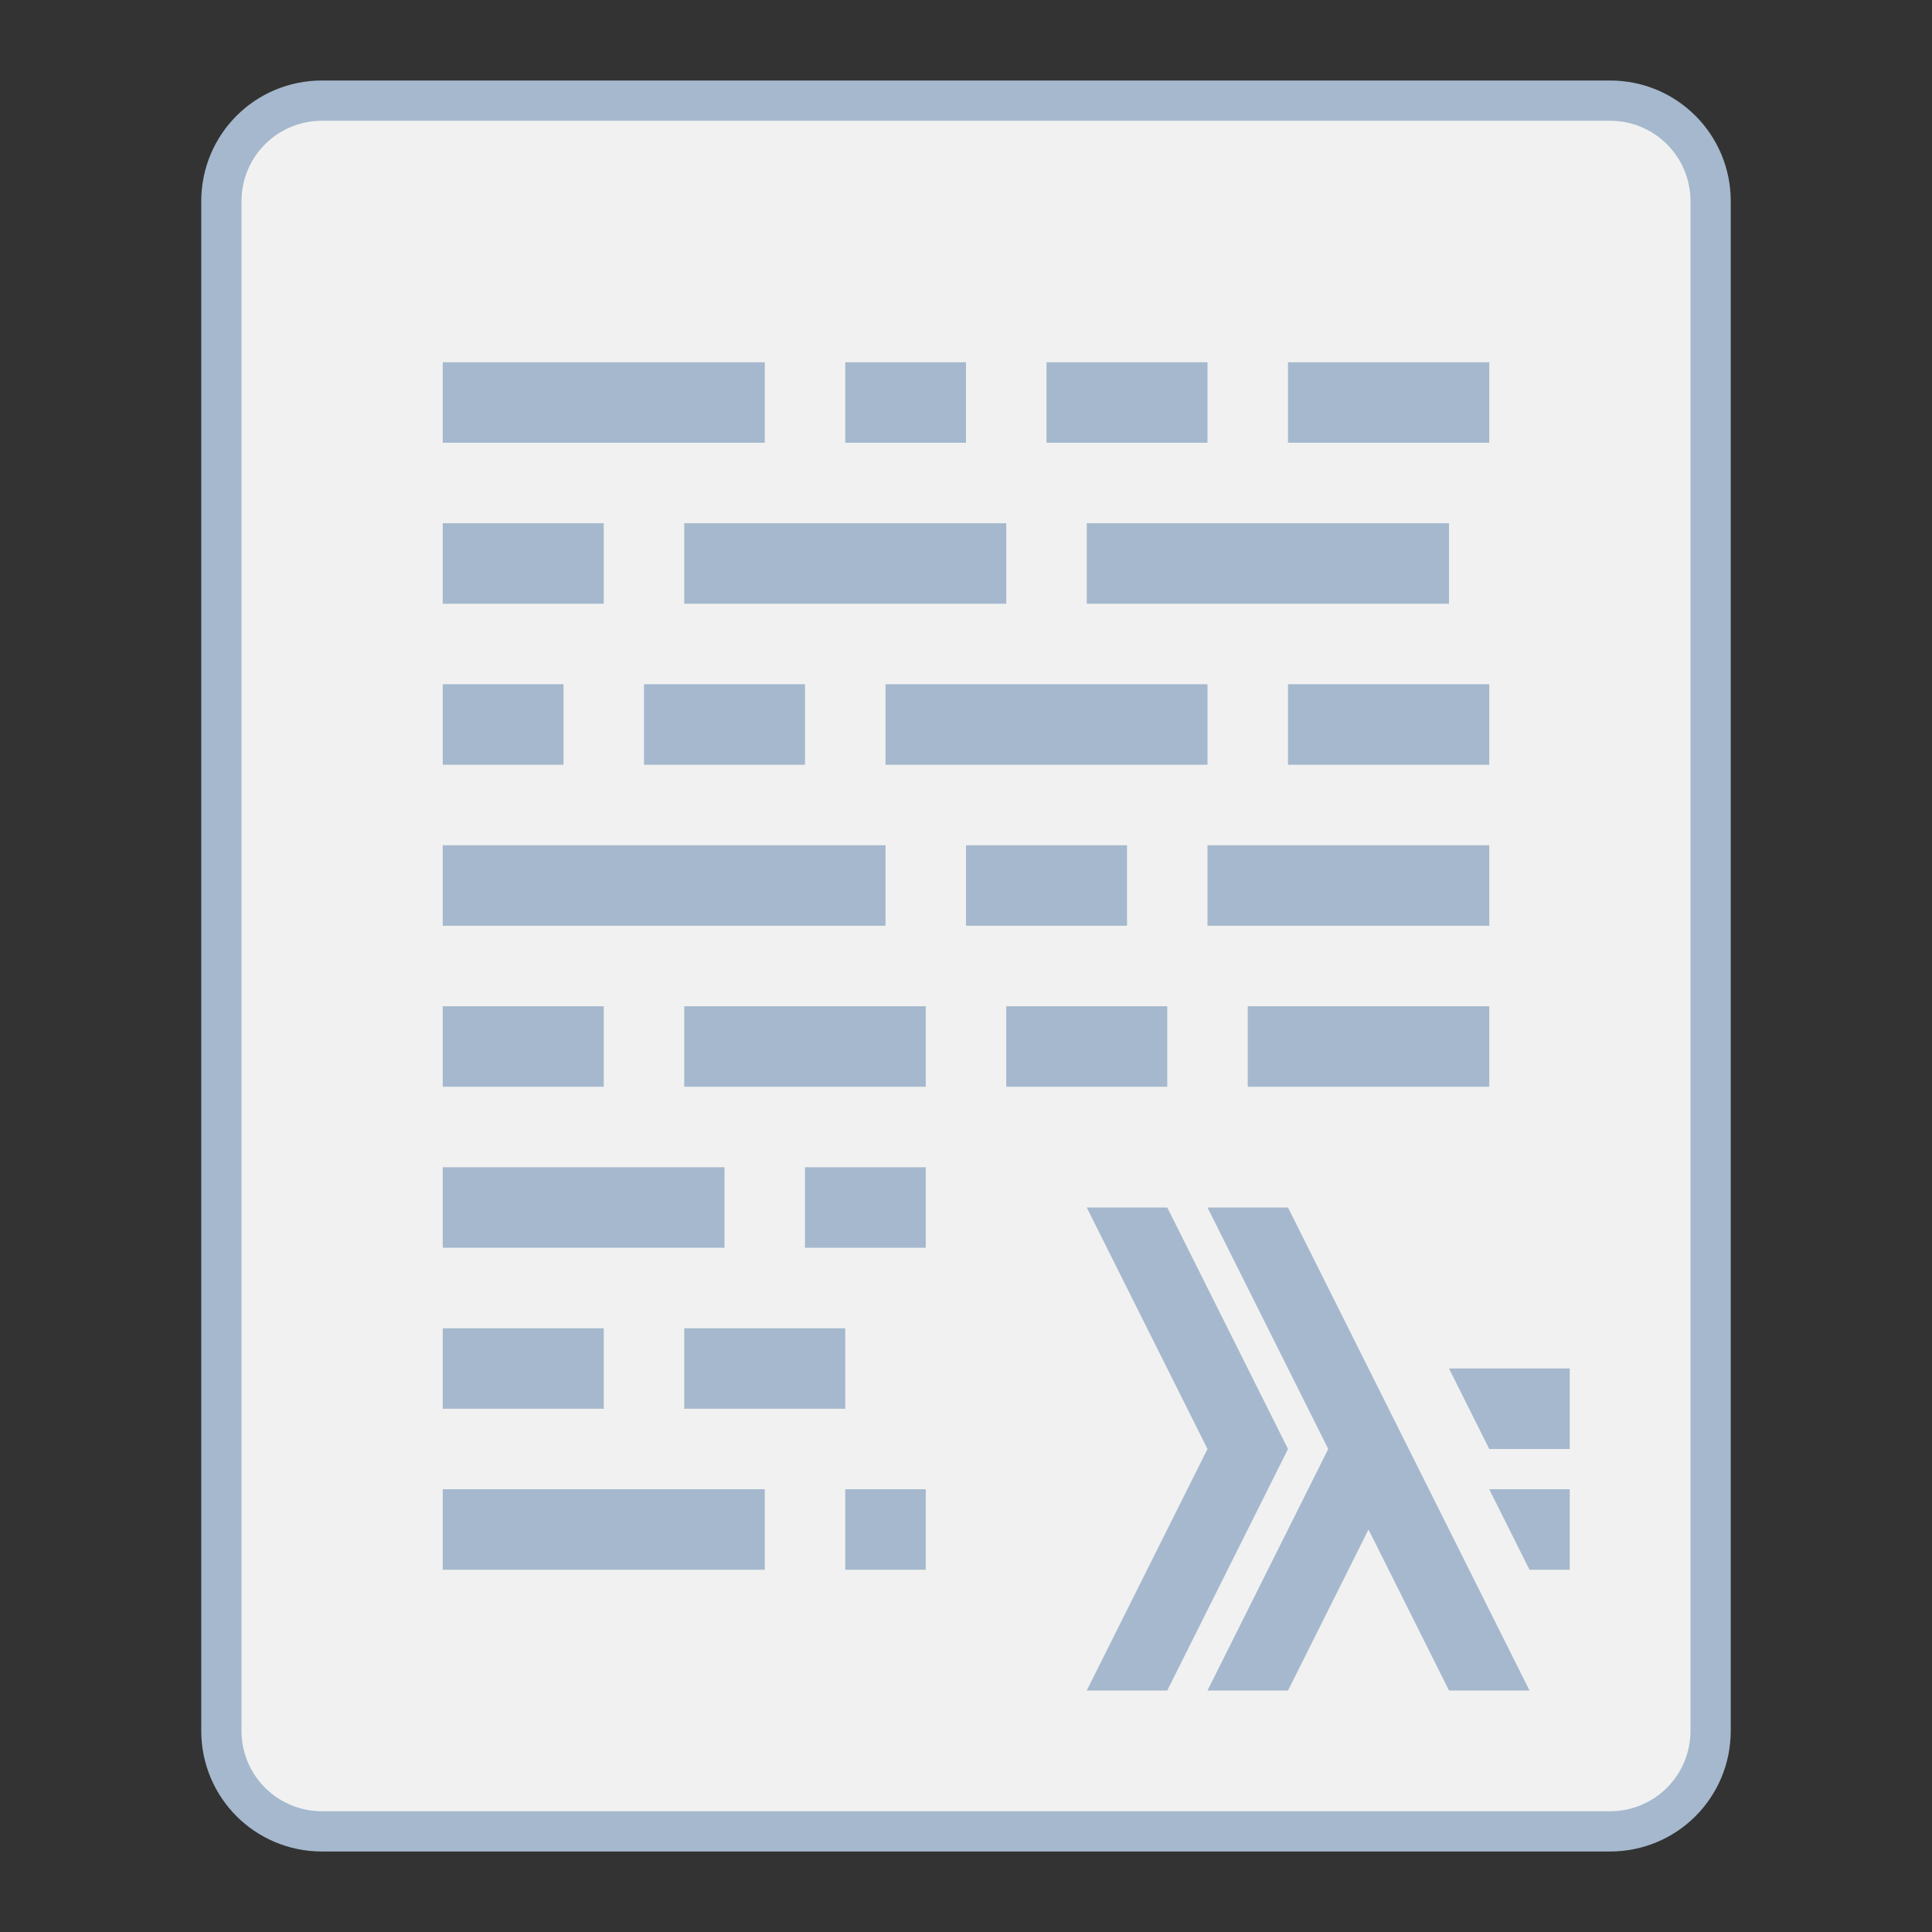 <?xml version="1.0" encoding="UTF-8" standalone="no"?>
<!-- Created with Inkscape (http://www.inkscape.org/) -->

<svg
   width="48"
   height="48"
   viewBox="0 0 48 48"
   version="1.1"
   id="svg8"
   inkscape:version="1.2.1 (9c6d41e410, 2022-07-14)"
   sodipodi:docname="text-x-haskell.svg"
   xmlns:inkscape="http://www.inkscape.org/namespaces/inkscape"
   xmlns:sodipodi="http://sodipodi.sourceforge.net/DTD/sodipodi-0.dtd"
   xmlns="http://www.w3.org/2000/svg"
   xmlns:svg="http://www.w3.org/2000/svg"
   xmlns:rdf="http://www.w3.org/1999/02/22-rdf-syntax-ns#"
   xmlns:cc="http://creativecommons.org/ns#"
   xmlns:dc="http://purl.org/dc/elements/1.1/">
  <rect x="0" y="0" width="48" height="48" fill="#333333" stroke="none"/>
  <title
     id="title7895">Antu icon Theme</title>
  <defs
     id="defs2">
    <style
       type="text/css"
       id="current-color-scheme">
      .ColorScheme-Text {
        color:#122036;
      }
      </style>
    <style
       id="current-color-scheme-5"
       type="text/css">
      .ColorScheme-Text {
        color:#122036;
      }
      </style>
    <style
       id="current-color-scheme-2"
       type="text/css">
      .ColorScheme-Text {
        color:#122036;
      }
      </style>
    <style
       id="current-color-scheme-1"
       type="text/css">
      .ColorScheme-Text {
        color:#122036;
      }
      </style>
    <style
       type="text/css"
       id="current-color-scheme-10">
      .ColorScheme-Text {
        color:#122036;
      }
      </style>
    <style
       id="current-color-scheme-0"
       type="text/css">
      .ColorScheme-Text {
        color:#122036;
      }
      </style>
    <style
       id="current-color-scheme-26"
       type="text/css">
      .ColorScheme-Text {
        color:#122036;
      }
      </style>
    <style
       type="text/css"
       id="current-color-scheme-27">
      .ColorScheme-Text {
        color:#122036;
      }
      </style>
    <style
       type="text/css"
       id="current-color-scheme-7">
      .ColorScheme-Text {
        color:#122036;
      }
      </style>
    <style
       type="text/css"
       id="current-color-scheme-5-09">
      .ColorScheme-Text {
        color:#122036;
      }
      </style>
    <style
       type="text/css"
       id="current-color-scheme-0-3">
      .ColorScheme-Text {
        color:#122036;
      }
      </style>
    <style
       type="text/css"
       id="current-color-scheme-7-9">
      .ColorScheme-Text {
        color:#122036;
      }
      </style>
    <style
       type="text/css"
       id="current-color-scheme-5-3">
      .ColorScheme-Text {
        color:#122036;
      }
      </style>
    <style
       type="text/css"
       id="current-color-scheme-79">
      .ColorScheme-Text {
        color:#122036;
      }
      </style>
    <style
       type="text/css"
       id="current-color-scheme-7-2">
      .ColorScheme-Text {
        color:#122036;
      }
      </style>
    <style
       type="text/css"
       id="current-color-scheme-5-0">
      .ColorScheme-Text {
        color:#122036;
      }
      </style>
  </defs>
  <sodipodi:namedview
     id="base"
     pagecolor="#ffffff"
     bordercolor="#666666"
     borderopacity="1.0"
     inkscape:pageopacity="0.0"
     inkscape:pageshadow="2"
     inkscape:zoom="16"
     inkscape:cx="21.1875"
     inkscape:cy="31.6875"
     inkscape:document-units="px"
     inkscape:current-layer="g5242"
     showgrid="true"
     units="px"
     inkscape:window-width="2160"
     inkscape:window-height="1330"
     inkscape:window-x="0"
     inkscape:window-y="0"
     inkscape:window-maximized="1"
     objecttolerance="10"
     gridtolerance="10"
     guidetolerance="10"
     inkscape:snap-bbox="true"
     inkscape:bbox-paths="true"
     inkscape:bbox-nodes="true"
     inkscape:snap-bbox-edge-midpoints="true"
     inkscape:snap-bbox-midpoints="true"
     inkscape:object-paths="true"
     inkscape:snap-intersection-paths="true"
     inkscape:showpageshadow="2"
     inkscape:pagecheckerboard="0"
     inkscape:deskcolor="#d1d1d1">
    <inkscape:grid
       type="xygrid"
       id="grid7897"
       empspacing="4" />
  </sodipodi:namedview>
  <g
     inkscape:label="Capa 1"
     inkscape:groupmode="layer"
     id="layer1"
     transform="translate(0,-266.65)">
    <g
       id="g5242"
       transform="translate(36,12)">
      <path
         inkscape:connector-curvature="0"
         id="rect6397-1"
         d="M -28,256.65 H 4 c 1.662,0 3,1.338 3,3 v 38 c 0,1.662 -1.338,3 -3,3 h -32 c -1.662,0 -3,-1.338 -3,-3 v -38 c 0,-1.662 1.338,-3 3,-3 z"
         style="opacity:1;vector-effect:none;fill:#a5b8cd;fill-opacity:1;stroke:none;stroke-width:6;stroke-linecap:square;stroke-linejoin:round;stroke-miterlimit:18;stroke-dasharray:none;stroke-dashoffset:0;stroke-opacity:1;paint-order:markers stroke fill" />
      <path
         sodipodi:nodetypes="sssssssss"
         inkscape:connector-curvature="0"
         id="rect6399-4"
         d="M -28,257.65 H 4 c 1.108,0 2,0.892 2,2 v 38 c 0,1.108 -0.892,2 -2,2 h -32 c -1.108,0 -2,-0.892 -2,-2 V 259.65 c 0,-1.108 0.892,-2 2,-2 z"
         style="opacity:1;vector-effect:none;fill:#f1f1f1;fill-opacity:1;stroke:none;stroke-width:6;stroke-linecap:square;stroke-linejoin:round;stroke-miterlimit:18;stroke-dasharray:none;stroke-dashoffset:0;stroke-opacity:1;paint-order:markers stroke fill" />
      <path
         sodipodi:nodetypes="cccccccccccccccccccccccccccccccccccccccccccccccccccccccccccccccccccccccccccccccccccccccccccccccccccc"
         inkscape:connector-curvature="0"
         id="rect1001"
         d="m -25,263.65 v 2 h 8 v -2 z m 10,0 v 2 h 3 v -2 z m 5,0 v 2 h 4 v -2 z m 6,0 v 2 h 5 v -2 z m -21,4 v 2 h 4 v -2 z m 6,0 v 2 h 8 v -2 z m 10,0 v 2 h 9 v -2 z m -16,4 v 2 h 3 v -2 z m 5,0 v 2 h 4 v -2 z m 6,0 v 2 h 8 v -2 z m 10,0 v 2 h 5 v -2 z m -21,4 v 2 h 11 v -2 z m 13,0 v 2 h 4 v -2 z m 6,0 v 2 h 7 v -2 z m -19,4 v 2 h 4 v -2 z m 6,0 v 2 h 6 v -2 z m -6,4 v 2 h 7 v -2 z m 0,4 v 2 h 4 v -2 z m 6,0 v 2 h 4 v -2 z m -6,4 v 2 h 8 v -2 z"
         style="opacity:1;vector-effect:none;fill:#a5b8cd;fill-opacity:1;stroke:none;stroke-width:2;stroke-linecap:round;stroke-linejoin:round;stroke-miterlimit:4;stroke-dasharray:none;stroke-dashoffset:0;stroke-opacity:1" />
      <path
         id="path2915"
         style="fill:#a5b8cd;fill-opacity:1;stroke-width:2;stroke-linecap:round;stroke-linejoin:round;stroke-miterlimit:1.8;paint-order:stroke fill markers;stop-color:#000000"
         d="m -9,284.65 3,6 -3,6 h 2 l 3,-6 -3,-6 z m 3,0 3,6 -3,6 h 2 l 2,-4 2,4 h 2 l -6,-12 z m 6,4 1,2 H 3 v -2 z m 1,3 1,2 H 3 v -2 z" />
      <rect
         style="fill:#a5b8cd;fill-opacity:1;stroke:none;stroke-width:2;stroke-linecap:round;stroke-linejoin:round;stroke-miterlimit:1.8;paint-order:stroke fill markers;stop-color:#000000"
         id="rect3684"
         width="4"
         height="2"
         x="-11"
         y="279.65" />
      <rect
         style="fill:#a5b8cd;fill-opacity:1;stroke:none;stroke-width:2;stroke-linecap:round;stroke-linejoin:round;stroke-miterlimit:1.8;paint-order:stroke fill markers;stop-color:#000000"
         id="rect3686"
         width="6"
         height="2"
         x="-5"
         y="279.65" />
      <rect
         style="fill:#a5b8cd;fill-opacity:1;stroke:none;stroke-width:2;stroke-linecap:round;stroke-linejoin:round;stroke-miterlimit:1.8;paint-order:stroke fill markers;stop-color:#000000"
         id="rect3688"
         width="3"
         height="2"
         x="-16"
         y="283.65" />
      <rect
         style="fill:#a5b8cd;fill-opacity:1;stroke:none;stroke-width:2;stroke-linecap:round;stroke-linejoin:round;stroke-miterlimit:1.8;paint-order:stroke fill markers;stop-color:#000000"
         id="rect3690"
         width="2"
         height="2"
         x="-15"
         y="291.65" />
    </g>
  </g>
</svg>
